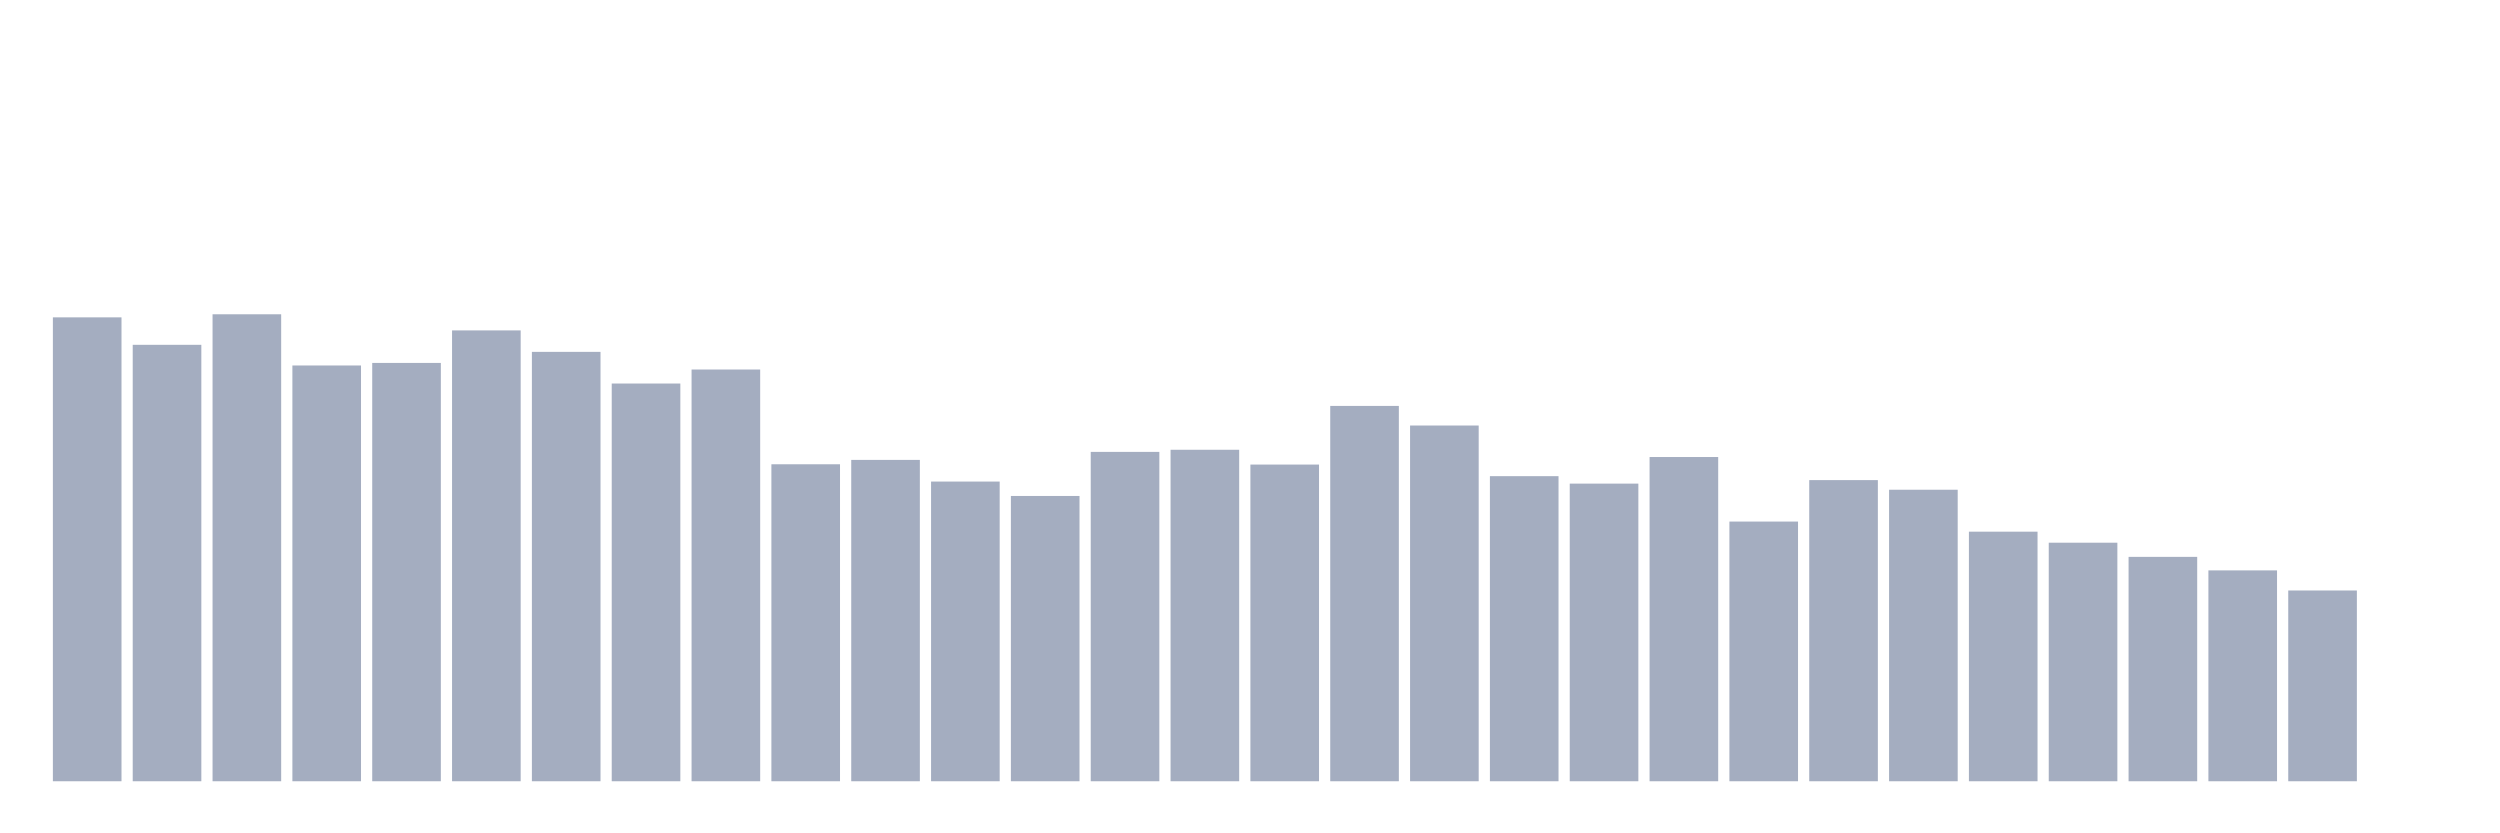 <svg xmlns="http://www.w3.org/2000/svg" viewBox="0 0 480 160"><g transform="translate(10,10)"><rect class="bar" x="0.153" width="13.175" y="50.933" height="89.067" fill="rgb(164,173,192)"></rect><rect class="bar" x="15.482" width="13.175" y="56.204" height="83.796" fill="rgb(164,173,192)"></rect><rect class="bar" x="30.81" width="13.175" y="50.341" height="89.659" fill="rgb(164,173,192)"></rect><rect class="bar" x="46.138" width="13.175" y="60.172" height="79.828" fill="rgb(164,173,192)"></rect><rect class="bar" x="61.466" width="13.175" y="59.682" height="80.318" fill="rgb(164,173,192)"></rect><rect class="bar" x="76.794" width="13.175" y="53.438" height="86.562" fill="rgb(164,173,192)"></rect><rect class="bar" x="92.123" width="13.175" y="57.558" height="82.442" fill="rgb(164,173,192)"></rect><rect class="bar" x="107.451" width="13.175" y="63.637" height="76.363" fill="rgb(164,173,192)"></rect><rect class="bar" x="122.779" width="13.175" y="60.948" height="79.052" fill="rgb(164,173,192)"></rect><rect class="bar" x="138.107" width="13.175" y="79.14" height="60.86" fill="rgb(164,173,192)"></rect><rect class="bar" x="153.436" width="13.175" y="78.301" height="61.699" fill="rgb(164,173,192)"></rect><rect class="bar" x="168.764" width="13.175" y="82.459" height="57.541" fill="rgb(164,173,192)"></rect><rect class="bar" x="184.092" width="13.175" y="85.226" height="54.774" fill="rgb(164,173,192)"></rect><rect class="bar" x="199.42" width="13.175" y="76.762" height="63.238" fill="rgb(164,173,192)"></rect><rect class="bar" x="214.748" width="13.175" y="76.355" height="63.645" fill="rgb(164,173,192)"></rect><rect class="bar" x="230.077" width="13.175" y="79.197" height="60.803" fill="rgb(164,173,192)"></rect><rect class="bar" x="245.405" width="13.175" y="67.936" height="72.064" fill="rgb(164,173,192)"></rect><rect class="bar" x="260.733" width="13.175" y="71.7" height="68.3" fill="rgb(164,173,192)"></rect><rect class="bar" x="276.061" width="13.175" y="81.423" height="58.577" fill="rgb(164,173,192)"></rect><rect class="bar" x="291.39" width="13.175" y="82.854" height="57.146" fill="rgb(164,173,192)"></rect><rect class="bar" x="306.718" width="13.175" y="77.748" height="62.252" fill="rgb(164,173,192)"></rect><rect class="bar" x="322.046" width="13.175" y="90.141" height="49.859" fill="rgb(164,173,192)"></rect><rect class="bar" x="337.374" width="13.175" y="82.18" height="57.82" fill="rgb(164,173,192)"></rect><rect class="bar" x="352.702" width="13.175" y="84.03" height="55.97" fill="rgb(164,173,192)"></rect><rect class="bar" x="368.031" width="13.175" y="92.08" height="47.92" fill="rgb(164,173,192)"></rect><rect class="bar" x="383.359" width="13.175" y="94.198" height="45.802" fill="rgb(164,173,192)"></rect><rect class="bar" x="398.687" width="13.175" y="96.919" height="43.081" fill="rgb(164,173,192)"></rect><rect class="bar" x="414.015" width="13.175" y="99.514" height="40.486" fill="rgb(164,173,192)"></rect><rect class="bar" x="429.344" width="13.175" y="103.373" height="36.627" fill="rgb(164,173,192)"></rect><rect class="bar" x="444.672" width="13.175" y="140" height="0" fill="rgb(164,173,192)"></rect></g></svg>